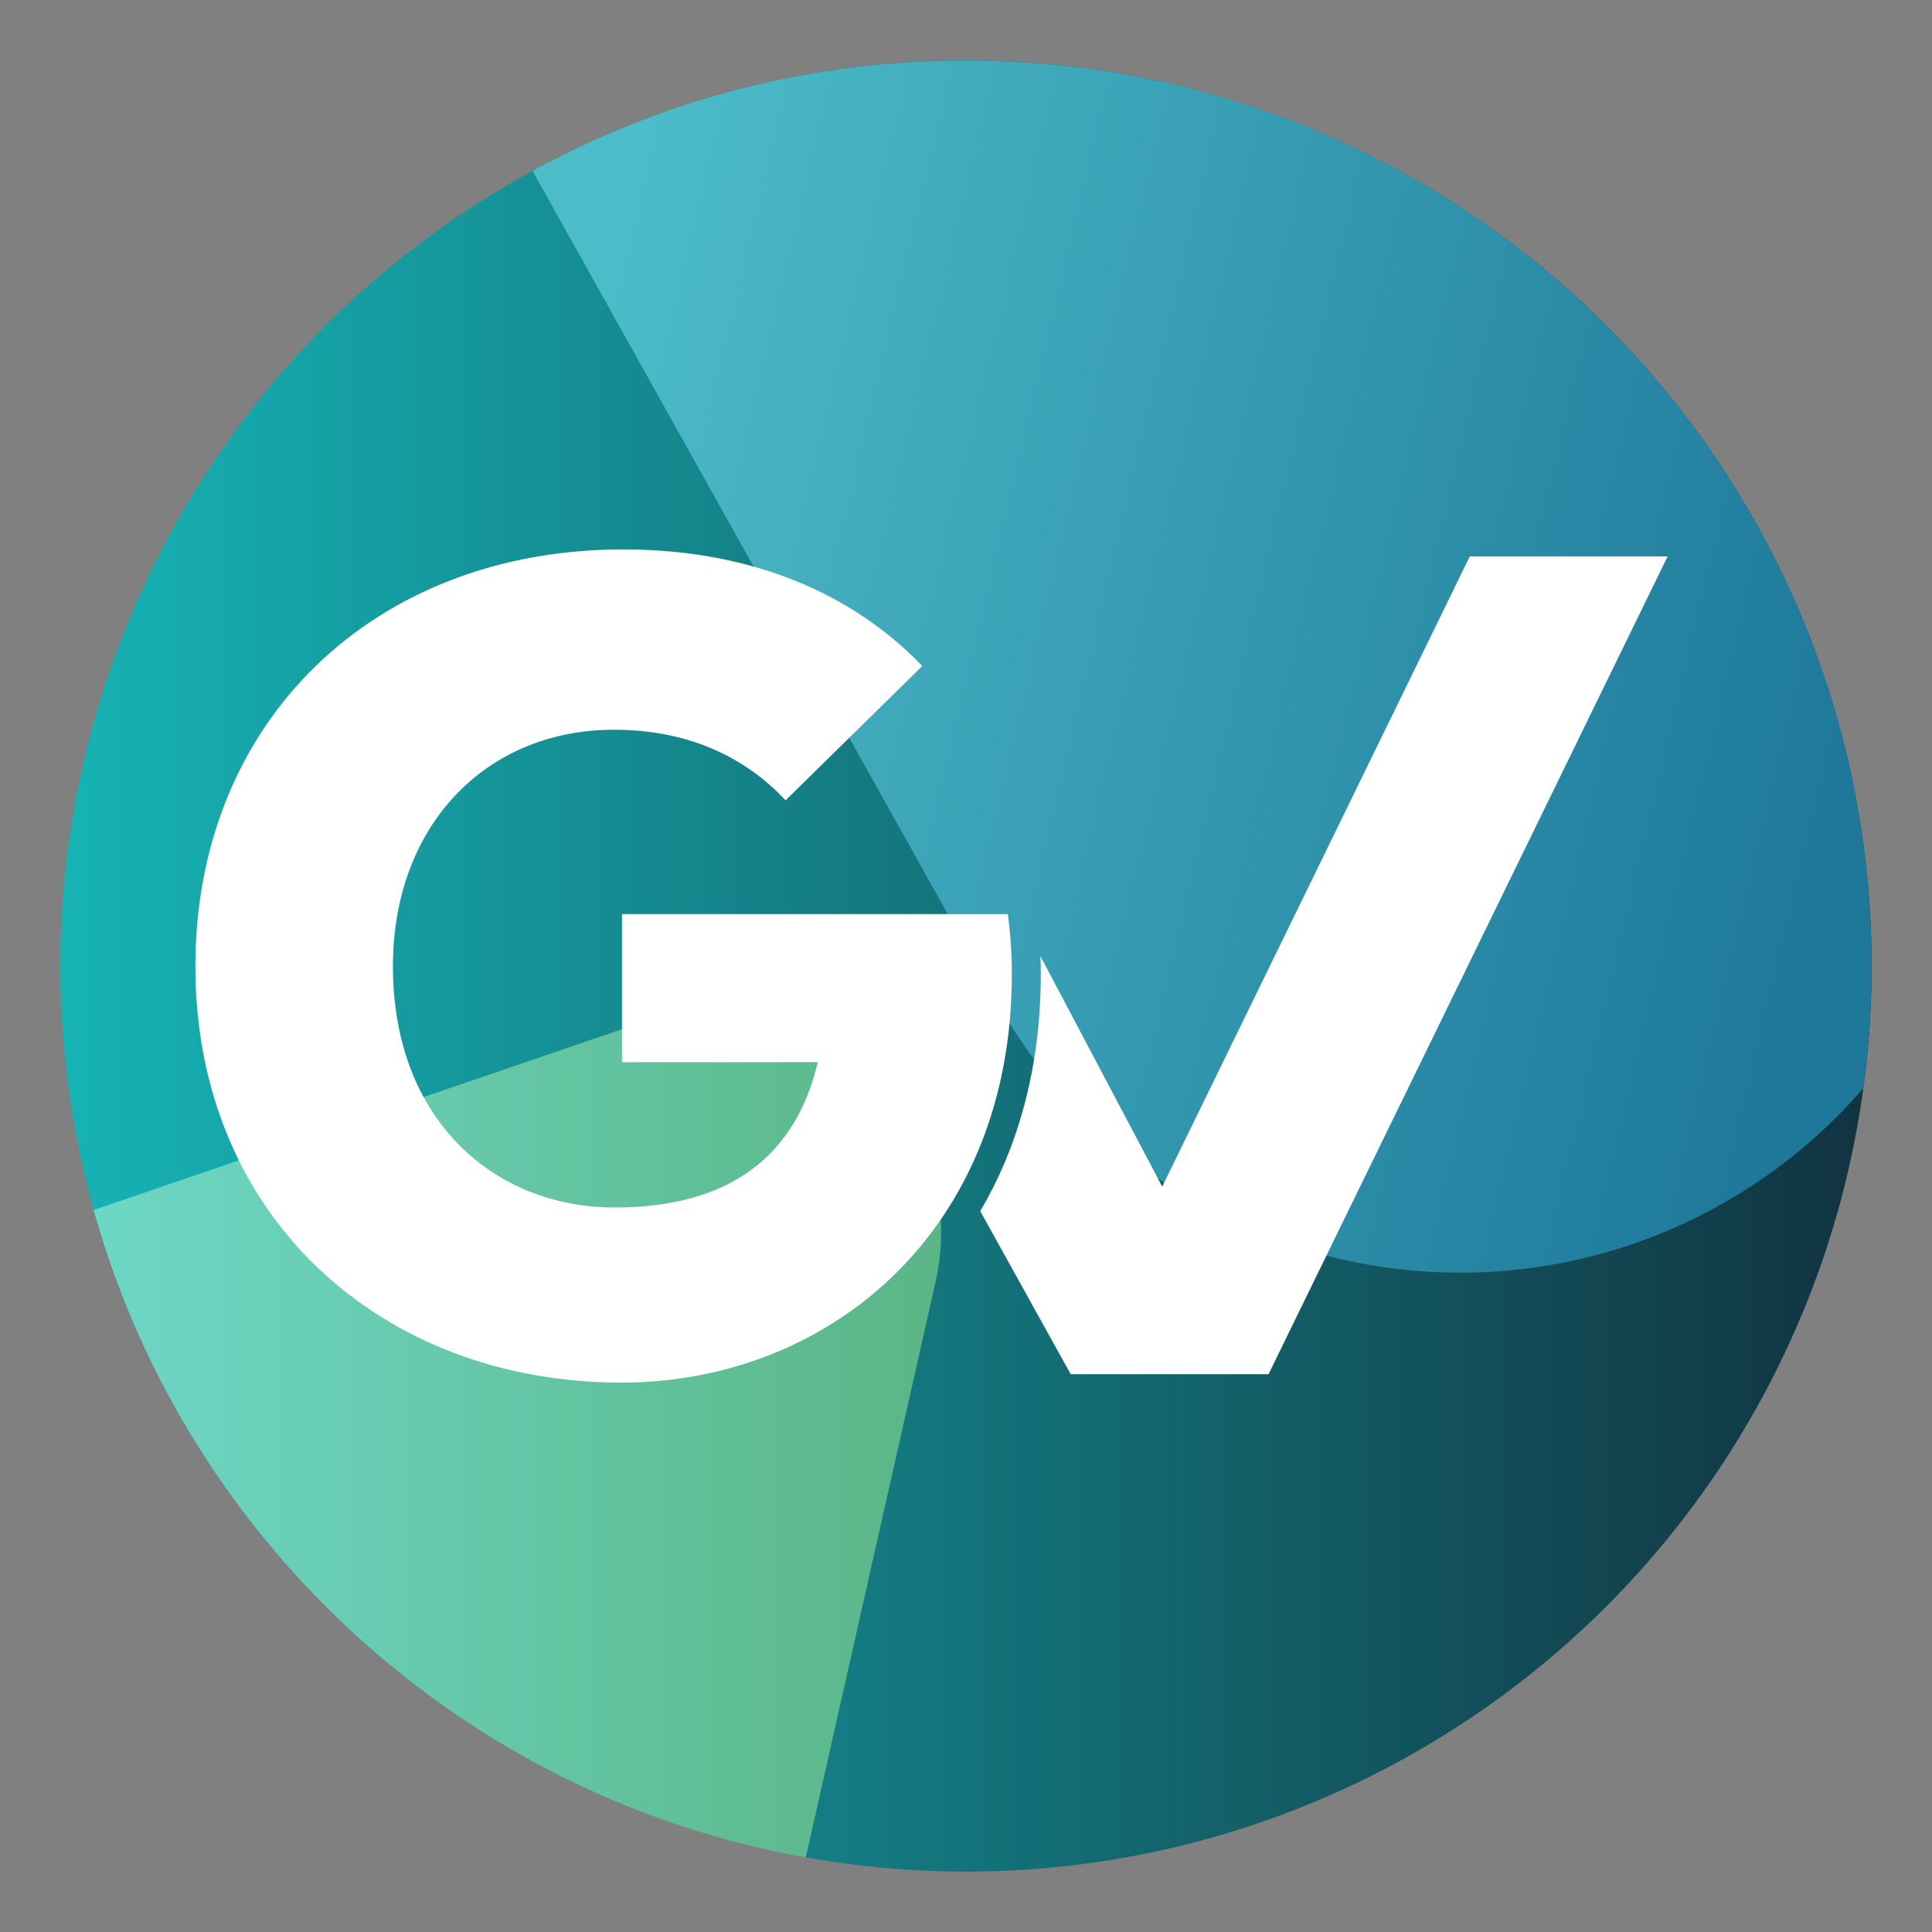 <?xml version="1.0" encoding="UTF-8"?>
<svg width="32px" height="32px" viewBox="0 0 32 32" version="1.1" xmlns="http://www.w3.org/2000/svg" xmlns:xlink="http://www.w3.org/1999/xlink">
        <rect x="0" y="0" width="32" height="32" fill="#808080" stroke="none"/>
        <defs>
        <linearGradient x1="0%" y1="50%" x2="100.002%" y2="50%" id="linearGradient-1">
            <stop stop-color="#16B3B5" offset="0%"></stop>
            <stop stop-color="#113340" offset="100%"></stop>
        </linearGradient>
        <linearGradient x1="0%" y1="50.002%" x2="99.985%" y2="50.002%" id="linearGradient-2">
            <stop stop-color="#6DD7C6" offset="0%"></stop>
            <stop stop-color="#5BB585" offset="100%"></stop>
        </linearGradient>
        <linearGradient x1="1.046%" y1="38.668%" x2="98.222%" y2="60.054%" id="linearGradient-3">
            <stop stop-color="#4CBCC8" offset="0%"></stop>
            <stop stop-color="#1E789A" offset="100%"></stop>
        </linearGradient>
    </defs>
    <g id="icon/gv/circle" stroke="none" stroke-width="1" fill="none" fill-rule="evenodd">
        <g id="GV_Logo_WhiteText_Master" transform="translate(1, 1)" fill-rule="nonzero">
            <circle id="Oval" fill="url(#linearGradient-1)" cx="15" cy="15" r="15"></circle>
            <path d="M13.359,16.662 C12.36,15.765 10.953,15.479 9.683,15.916 L9.683,15.916 L0.551,19.042 C2.084,24.532 6.66,28.751 12.346,29.766 L14.495,20.236 L14.495,20.236 C14.793,18.927 14.359,17.559 13.359,16.662 L13.359,16.662 Z" id="Path" fill="url(#linearGradient-2)"></path>
            <path d="M15,0.002 C12.491,-0.002 10.022,0.627 7.82,1.83 L15.488,15.555 L15.488,15.555 C16.889,18.07 19.429,19.742 22.293,20.034 C25.156,20.326 27.982,19.203 29.862,17.024 C29.953,16.353 29.999,15.677 29.999,15.001 C30.001,6.716 23.285,0.002 15,0.002 Z" id="Path" fill="url(#linearGradient-3)"></path>
            <path d="M9.321,8.1 C5.175,8.1 2.236,10.963 2.236,15.005 C2.236,19.161 5.326,21.9 9.292,21.9 C12.716,21.9 15.759,19.399 15.759,15.138 C15.76,14.804 15.737,14.471 15.693,14.14 L9.302,14.14 L9.302,16.593 L12.545,16.593 C12.174,18.162 11.071,19 9.179,19 C7.2,19 5.508,17.564 5.508,15.005 C5.508,12.684 7.039,11.087 9.169,11.087 C10.406,11.087 11.347,11.544 12.012,12.256 L14.276,10.031 C13.116,8.823 11.432,8.1 9.321,8.1" id="Path" fill="#FFFFFF"></path>
            <path d="M26.621,8.216 L23.344,8.216 L18.25,18.654 L16.234,14.839 C16.237,14.939 16.239,15.039 16.239,15.138 C16.239,16.298 16.026,17.344 15.639,18.26 C15.522,18.535 15.388,18.802 15.236,19.06 L16.734,21.761 L16.734,21.761 L20.011,21.761 L26.621,8.216 Z" id="Path" fill="#FFFFFF"></path>
        </g>
    </g>
</svg>
